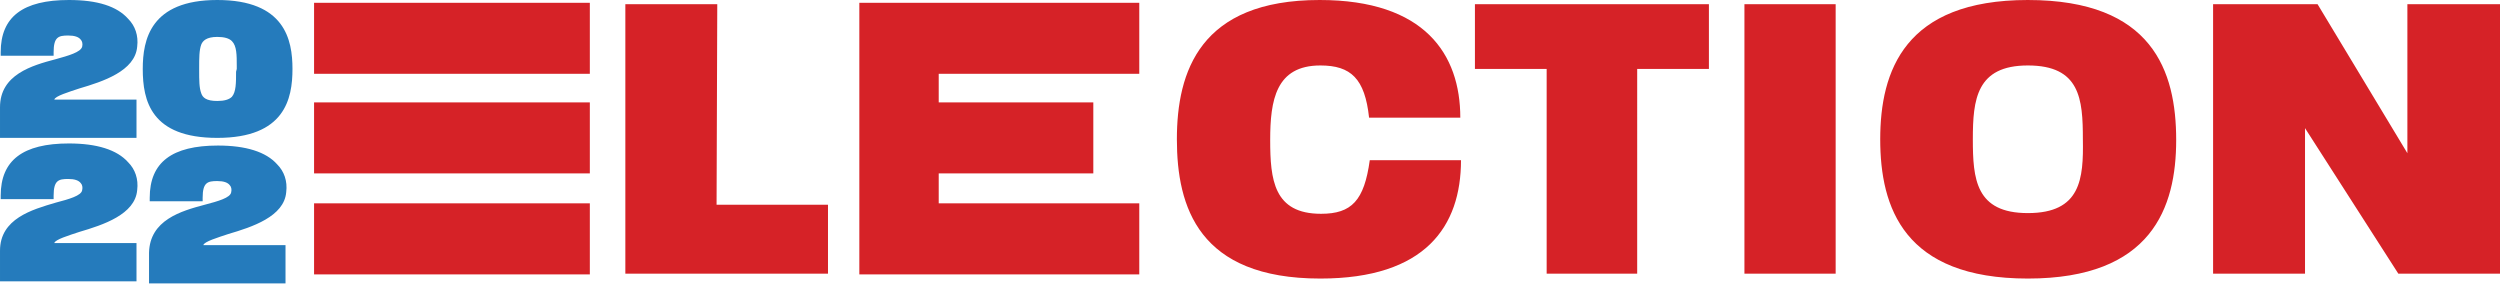<svg xmlns="http://www.w3.org/2000/svg" viewBox="0 0 359 42" style="enable-background:new 0 0 359 42" xml:space="preserve"><path d="M103 .6H89.8v38.7h29.1v-9.9h-16zm86.6 8.8c4.4 0 6.4 1.9 7 7.5h13.1c0-9.1-5.1-16.9-20.2-16.9C172.3 0 169 10.3 169 20s3.1 20 20.6 20c15.1 0 20.2-7.5 20.2-17h-13.1c-.8 5.8-2.6 7.7-7 7.7-6.8 0-7.3-4.9-7.3-10.6s.8-10.7 7.2-10.7zm22.2.5h10.3v29.4h13V9.9h10.3V.6h-33.6zM250.5.6h13.1v38.7h-13.1zm40.7-.6C273.5 0 270 10.2 270 20s3.4 20 21.2 20 21.3-10.2 21.3-19.9c0-9.9-3.4-20.1-21.3-20.1zm0 30.6c-7.5 0-7.9-4.9-7.9-10.6s.5-10.6 7.9-10.6c7.5 0 7.9 4.8 7.9 10.6.1 5.7-.3 10.6-7.9 10.6zm54.5-30V22L332.8.6h-15v38.7H331V18.4l13.4 20.9H359V.6zM123.4.6v38.8h40.2V29.2h-28.8v-4.3H157V14.7h-22.2v-4.1h28.8V.4h-40.2zM45.1 29.2h39.6v10.2H45.1zm0-28.8h39.6v10.2H45.1zm0 14.3h39.6v10.2H45.1z" style="fill:#d62227"/><path d="M31.2 0c-9.6 0-10.7 5.7-10.7 9.9 0 4.6 1.2 9.9 10.7 9.9 9.7 0 10.8-5.6 10.8-9.9C42 5.7 40.9 0 31.2 0zm2.7 10.3c0 1.6 0 2.9-.6 3.6-.4.4-1.1.6-2.1.6-1.6 0-2.1-.5-2.3-1.1-.3-.8-.3-1.9-.3-3.3v-.4c0-1.3 0-2.5.3-3.3.2-.5.7-1.1 2.3-1.1 1 0 1.7.2 2.1.6.7.7.7 2 .7 3.6v.4l-.1.4zm-14.3 4H7.8c.1-.5 2.1-1.1 3.6-1.6 3.4-1 8-2.5 8.3-6 .2-1.6-.3-3-1.3-4C16.8.9 14 0 9.9 0 3.3 0 .1 2.4.1 7.5V8h7.6v-.5c0-2.2.7-2.4 2.1-2.4.9 0 1.5.2 1.8.6.2.2.3.6.2 1-.2.8-2 1.3-3.8 1.8-3.4.9-8 2.2-8 6.9v4.4h19.6v-5.5zm0 20.6H7.8c.1-.5 2.1-1.1 3.6-1.6 3.4-1 8-2.5 8.3-6 .2-1.6-.3-3-1.3-4-1.6-1.8-4.5-2.7-8.5-2.7-6.6 0-9.8 2.4-9.8 7.5v.5h7.6v-.5c0-2.2.7-2.4 2.1-2.4.9 0 1.5.2 1.8.6.2.2.3.6.2 1-.1.8-1.9 1.3-3.8 1.8-3.4 1-8 2.3-8 6.9v4.4h19.6v-5.5zm21.5.3H29.2c.1-.5 2.1-1.1 3.6-1.6 3.4-1 8-2.5 8.3-6 .2-1.6-.3-3-1.3-4-1.6-1.8-4.5-2.7-8.5-2.7-6.6 0-9.8 2.4-9.8 7.5v.5h7.6v-.5c0-2.2.7-2.4 2.1-2.4.9 0 1.5.2 1.8.6.2.2.3.6.2 1-.1.8-1.9 1.3-3.8 1.8-3.4.9-7.9 2.2-8 6.9v4.4H41v-5.5z" style="fill:#257bbc"/></svg>